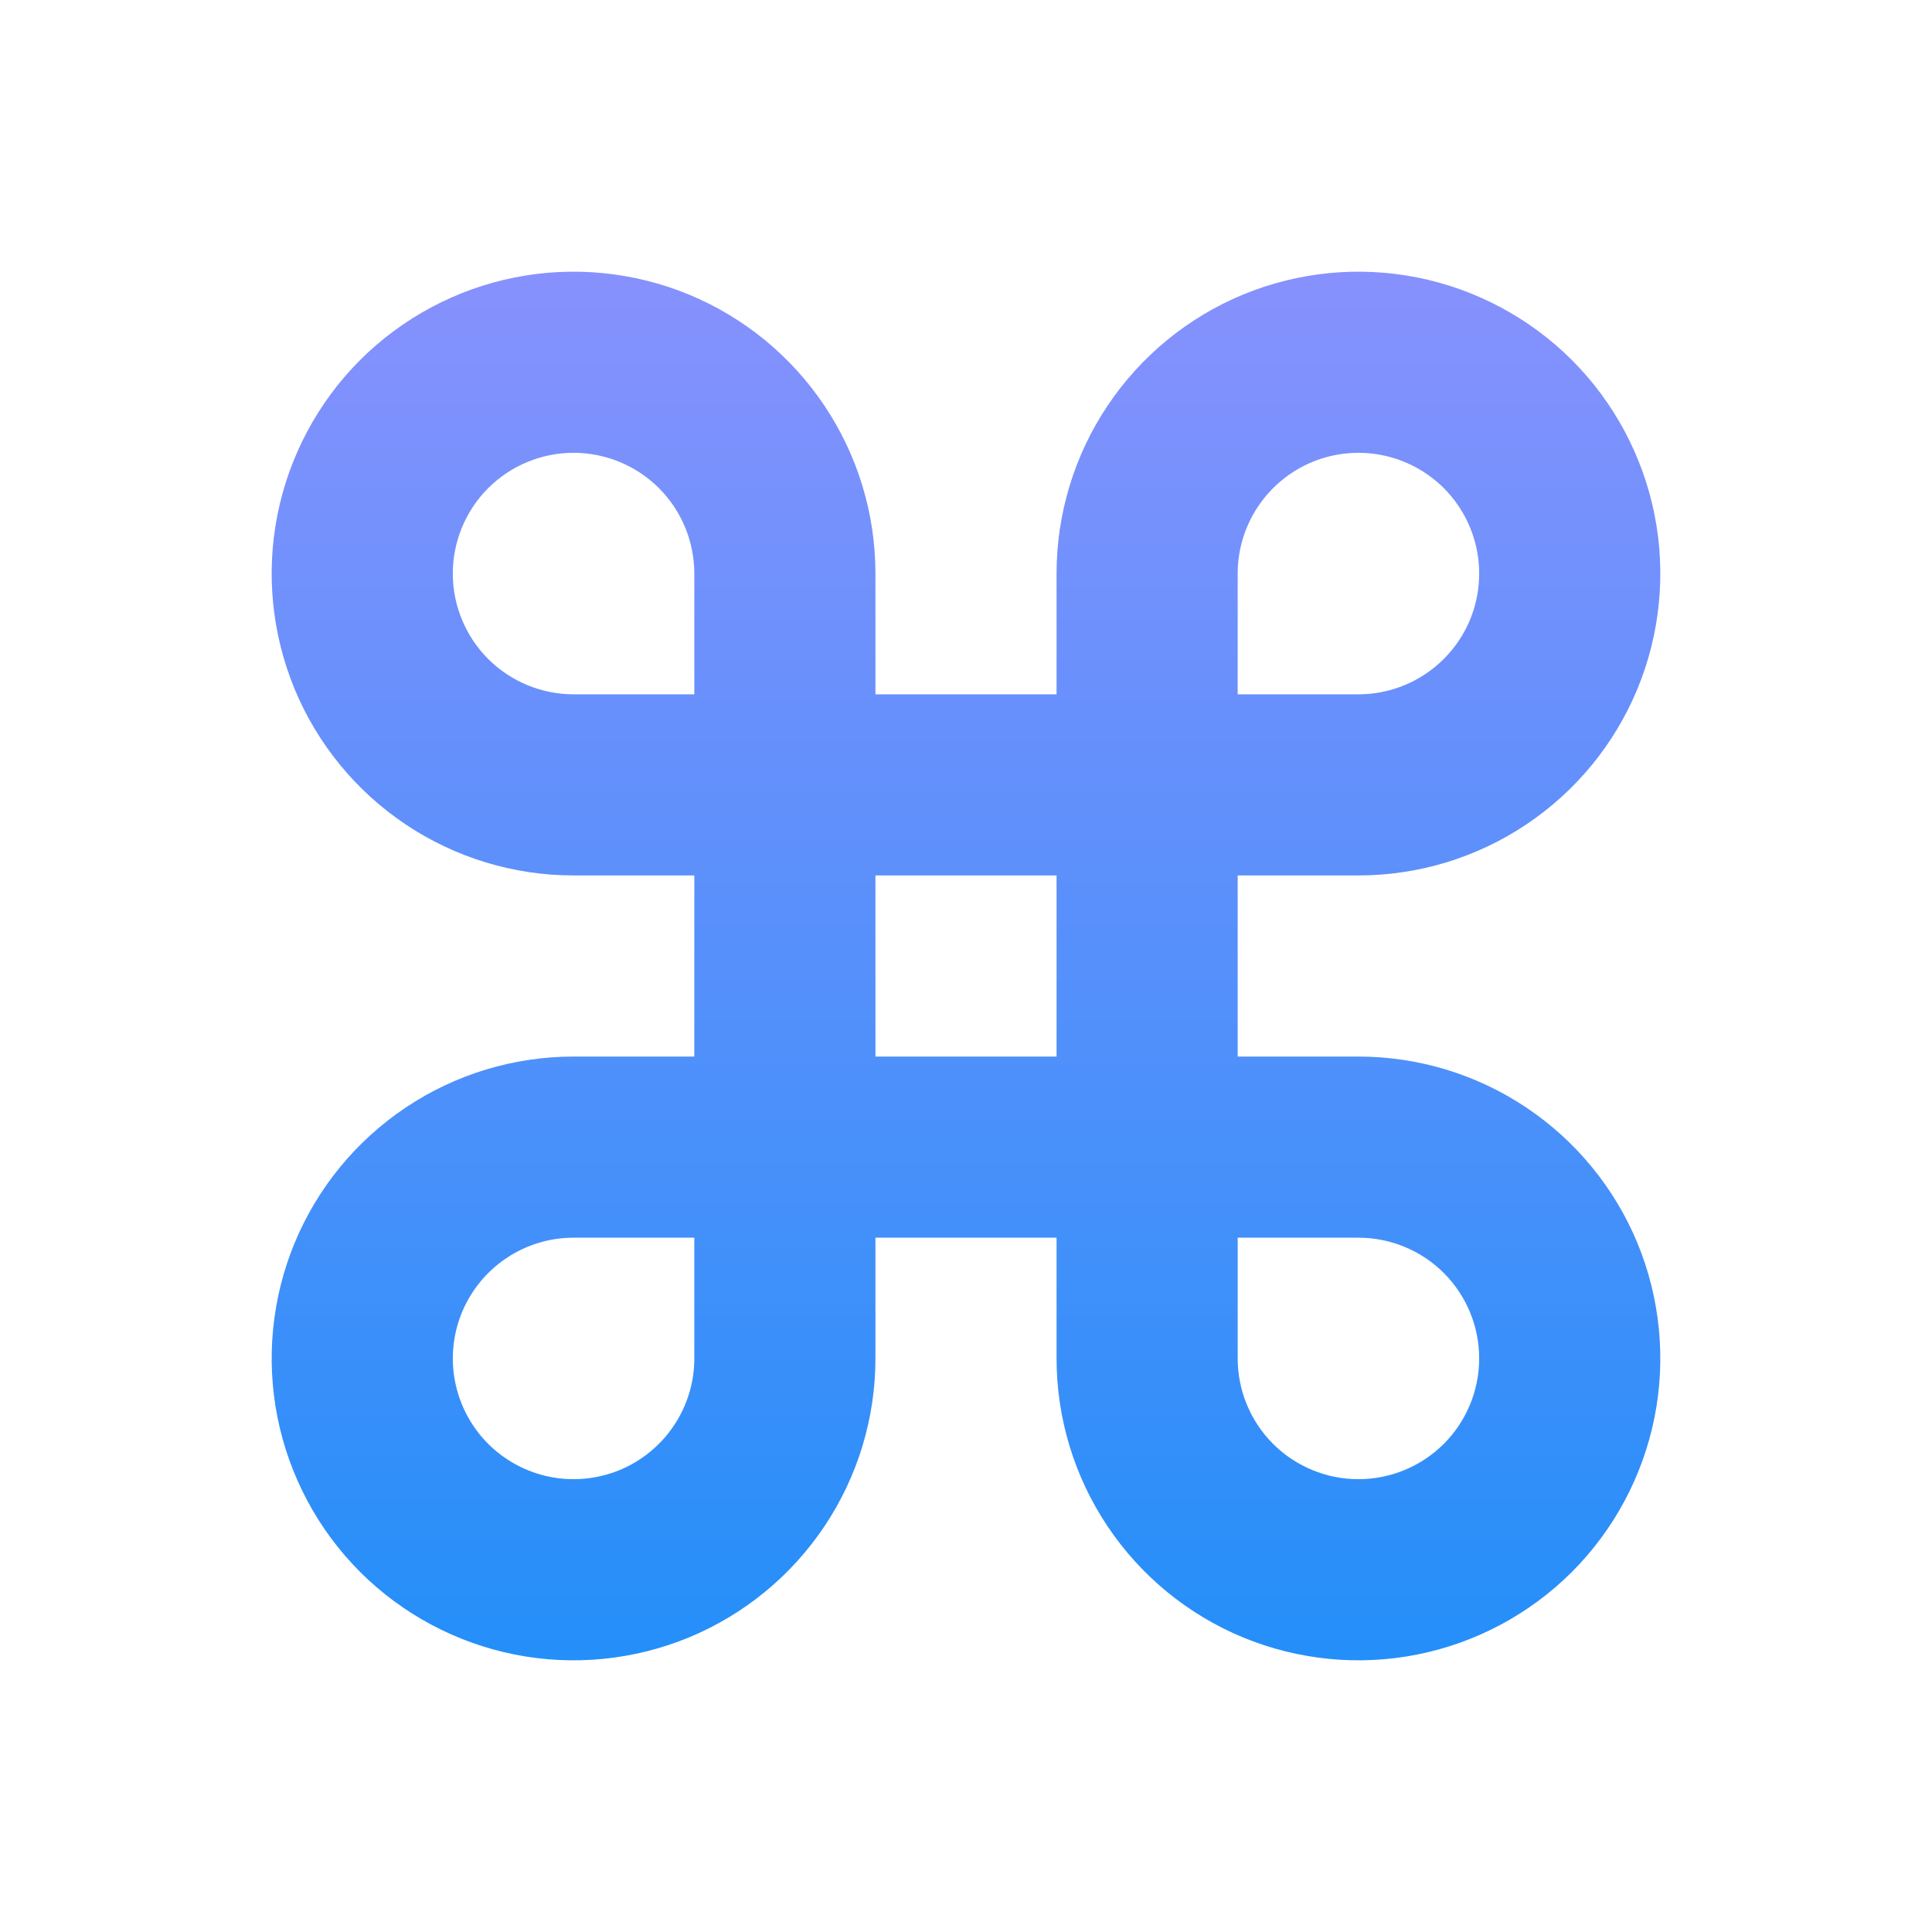 <svg width="24" height="24" viewBox="0 0 24 24" fill="none" xmlns="http://www.w3.org/2000/svg">
<path d="M16.875 13.125H15.375V10.875H16.875C17.617 10.875 18.342 10.655 18.958 10.243C19.575 9.831 20.056 9.245 20.34 8.56C20.623 7.875 20.698 7.121 20.553 6.393C20.408 5.666 20.051 4.998 19.527 4.473C19.002 3.949 18.334 3.592 17.607 3.447C16.879 3.302 16.125 3.377 15.44 3.66C14.755 3.944 14.169 4.425 13.757 5.042C13.345 5.658 13.125 6.383 13.125 7.125V8.625H10.875V7.125C10.875 6.383 10.655 5.658 10.243 5.042C9.831 4.425 9.245 3.944 8.56 3.66C7.875 3.377 7.121 3.302 6.393 3.447C5.666 3.592 4.998 3.949 4.473 4.473C3.949 4.998 3.592 5.666 3.447 6.393C3.302 7.121 3.377 7.875 3.66 8.56C3.944 9.245 4.425 9.831 5.042 10.243C5.658 10.655 6.383 10.875 7.125 10.875H8.625V13.125H7.125C6.383 13.125 5.658 13.345 5.042 13.757C4.425 14.169 3.944 14.755 3.66 15.44C3.377 16.125 3.302 16.879 3.447 17.607C3.592 18.334 3.949 19.002 4.473 19.527C4.998 20.051 5.666 20.408 6.393 20.553C7.121 20.698 7.875 20.623 8.56 20.34C9.245 20.056 9.831 19.575 10.243 18.958C10.655 18.342 10.875 17.617 10.875 16.875V15.375H13.125V16.875C13.125 17.617 13.345 18.342 13.757 18.958C14.169 19.575 14.755 20.056 15.44 20.34C16.125 20.623 16.879 20.698 17.607 20.553C18.334 20.408 19.002 20.051 19.527 19.527C20.051 19.002 20.408 18.334 20.553 17.607C20.698 16.879 20.623 16.125 20.34 15.44C20.056 14.755 19.575 14.169 18.958 13.757C18.342 13.345 17.617 13.125 16.875 13.125ZM15.375 7.125C15.375 6.828 15.463 6.538 15.628 6.292C15.793 6.045 16.027 5.853 16.301 5.739C16.575 5.626 16.877 5.596 17.168 5.654C17.459 5.712 17.726 5.855 17.936 6.064C18.145 6.274 18.288 6.541 18.346 6.832C18.404 7.123 18.374 7.425 18.261 7.699C18.147 7.973 17.955 8.207 17.708 8.372C17.462 8.537 17.172 8.625 16.875 8.625H15.375V7.125ZM5.625 7.125C5.625 6.727 5.783 6.346 6.064 6.064C6.346 5.783 6.727 5.625 7.125 5.625C7.523 5.625 7.904 5.783 8.186 6.064C8.467 6.346 8.625 6.727 8.625 7.125V8.625H7.125C6.727 8.625 6.346 8.467 6.064 8.186C5.783 7.904 5.625 7.523 5.625 7.125ZM8.625 16.875C8.625 17.172 8.537 17.462 8.372 17.708C8.207 17.955 7.973 18.147 7.699 18.261C7.425 18.374 7.123 18.404 6.832 18.346C6.541 18.288 6.274 18.145 6.064 17.936C5.855 17.726 5.712 17.459 5.654 17.168C5.596 16.877 5.626 16.575 5.739 16.301C5.853 16.027 6.045 15.793 6.292 15.628C6.538 15.463 6.828 15.375 7.125 15.375H8.625V16.875ZM10.875 10.875H13.125V13.125H10.875V10.875ZM16.875 18.375C16.477 18.375 16.096 18.217 15.814 17.936C15.533 17.654 15.375 17.273 15.375 16.875V15.375H16.875C17.273 15.375 17.654 15.533 17.936 15.814C18.217 16.096 18.375 16.477 18.375 16.875C18.375 17.273 18.217 17.654 17.936 17.936C17.654 18.217 17.273 18.375 16.875 18.375Z" fill="url(#paint0_linear_233_3129)"/>
<defs>
<linearGradient id="paint0_linear_233_3129" x1="12" y1="3.375" x2="12" y2="20.625" gradientUnits="userSpaceOnUse">
<stop stop-color="#8791FD"/>
<stop offset="1" stop-color="#248FF9"/>
</linearGradient>
</defs>
</svg>
